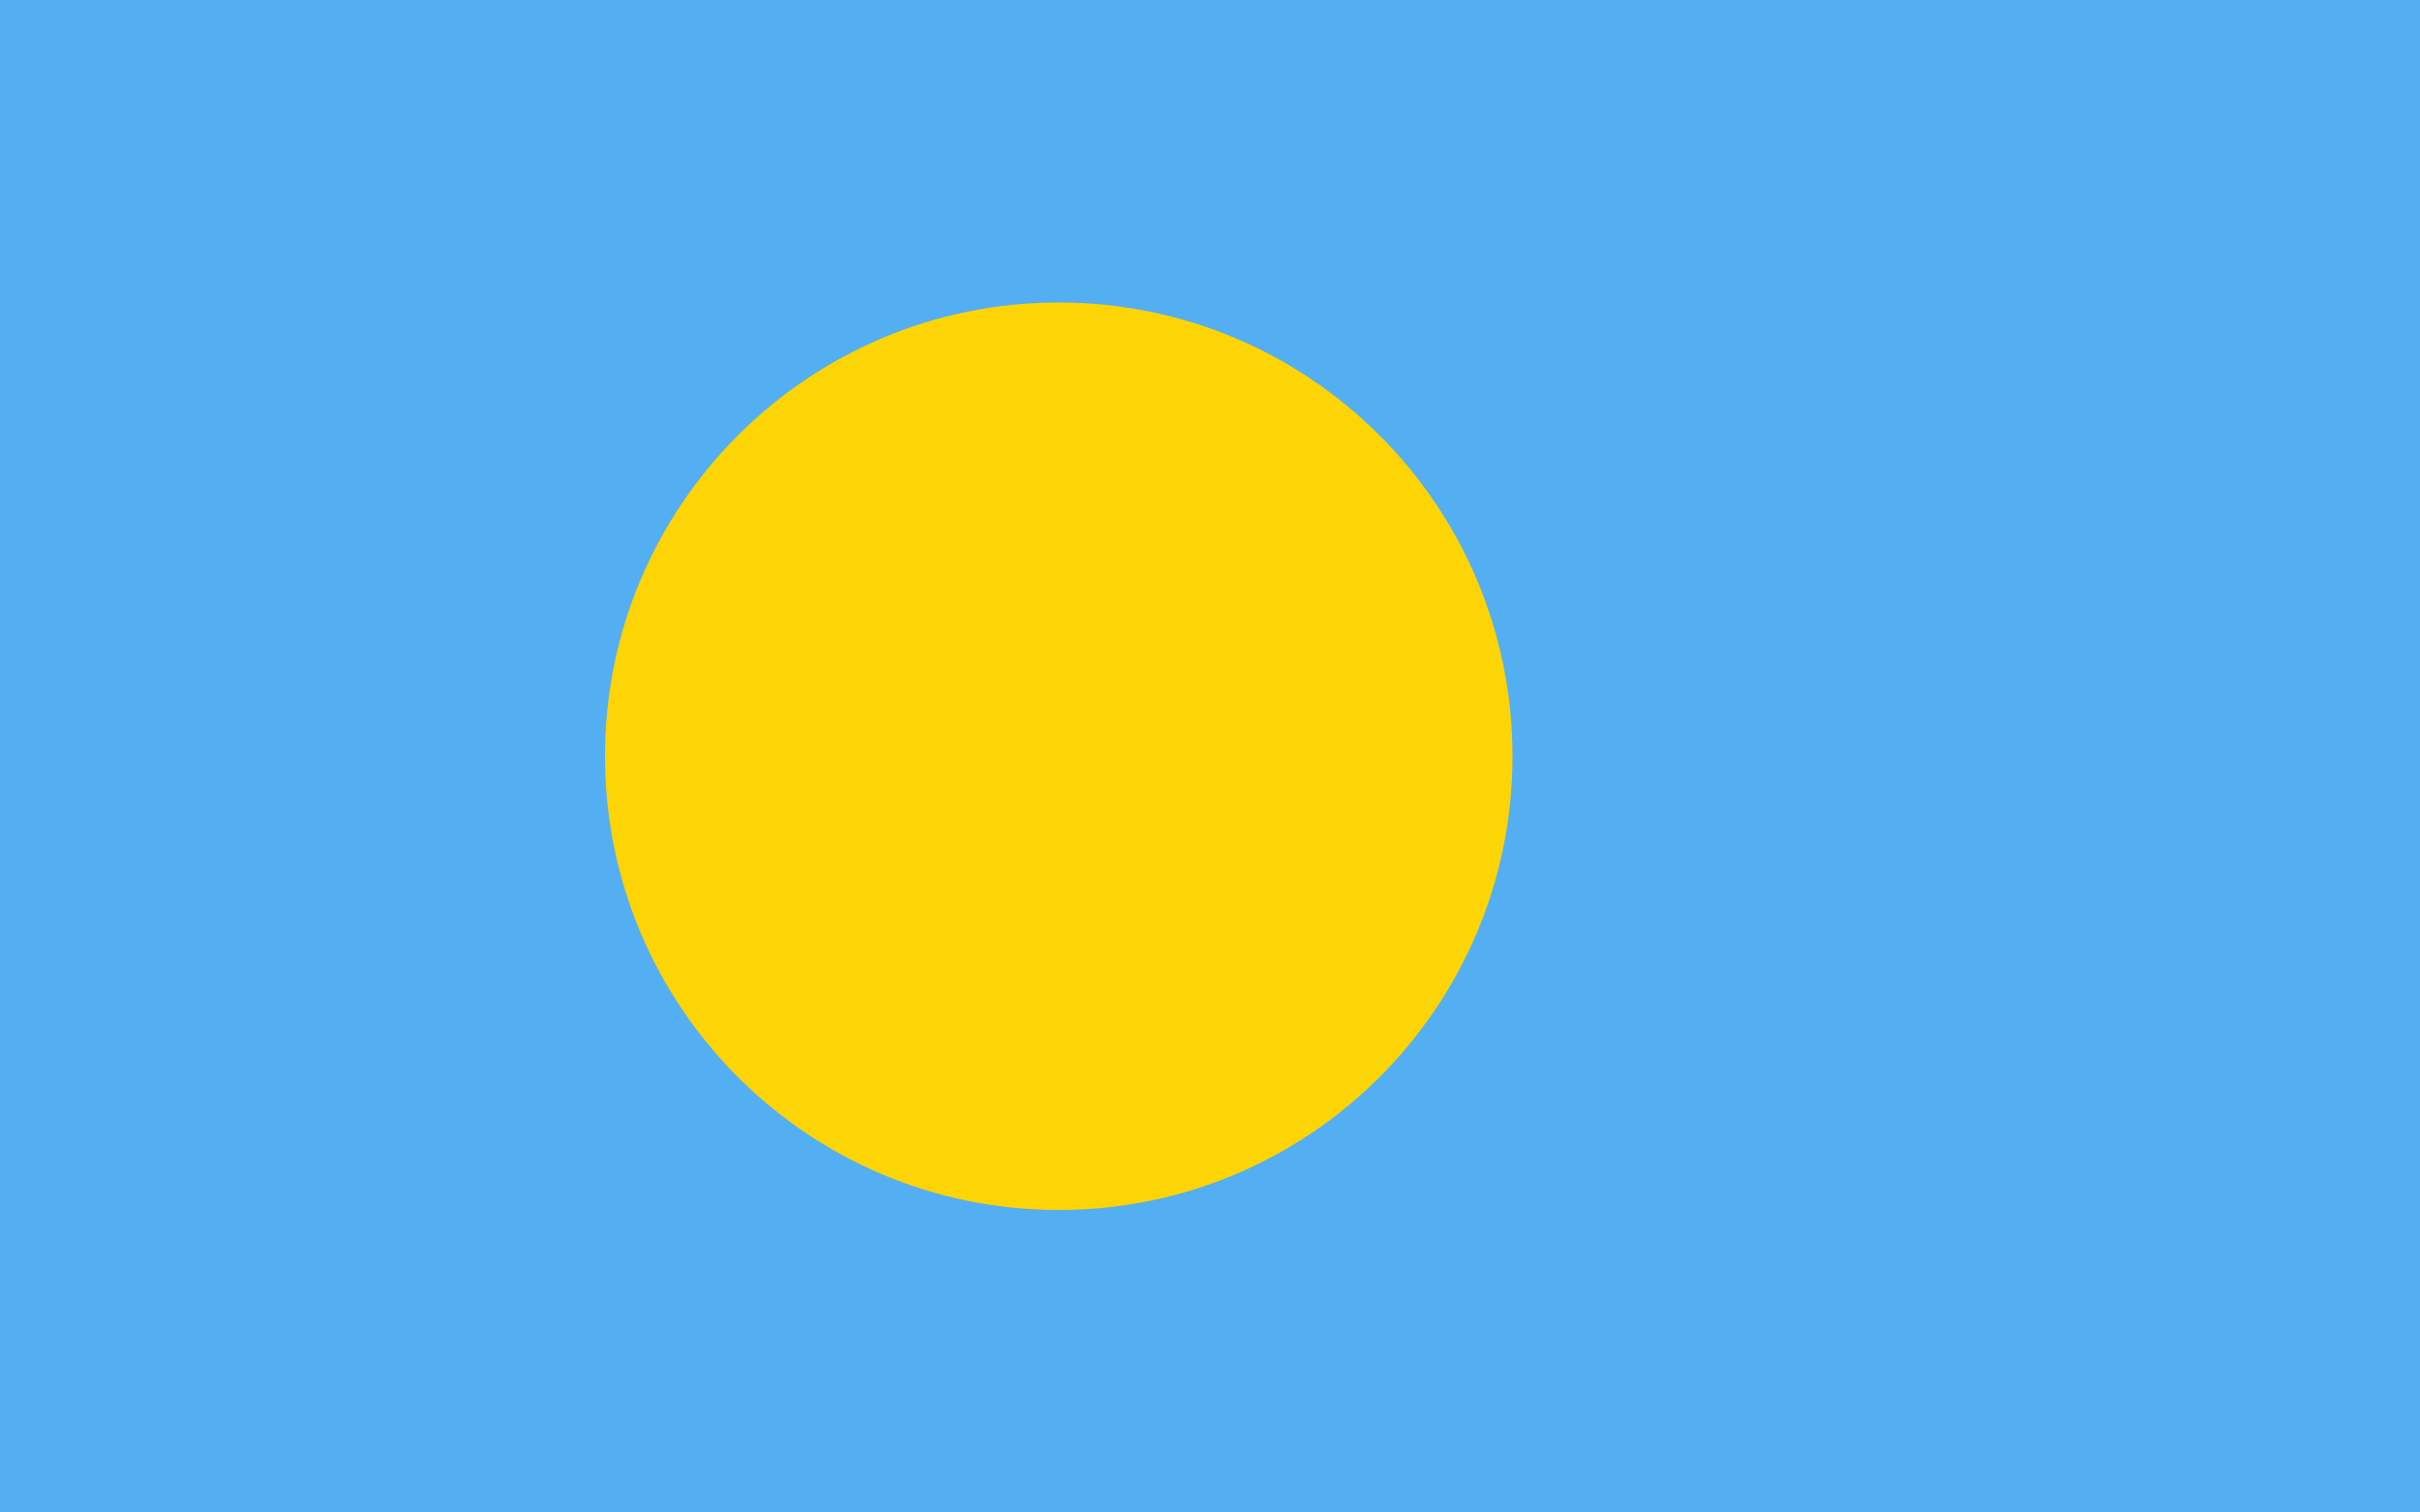 <svg width="192" height="120" viewBox="0 0 192 120" fill="none" xmlns="http://www.w3.org/2000/svg">
<g clip-path="url(#clip0_342_99)">
<path d="M192 0H0V120H192V0Z" fill="#54AEF2"/>
<path d="M84 96C103.882 96 120 79.882 120 60C120 40.118 103.882 24 84 24C64.118 24 48 40.118 48 60C48 79.882 64.118 96 84 96Z" fill="#FDD406"/>
</g>
<defs>
<clipPath id="clip0_342_99">
<rect width="192" height="120" fill="white"/>
</clipPath>
</defs>
</svg>
